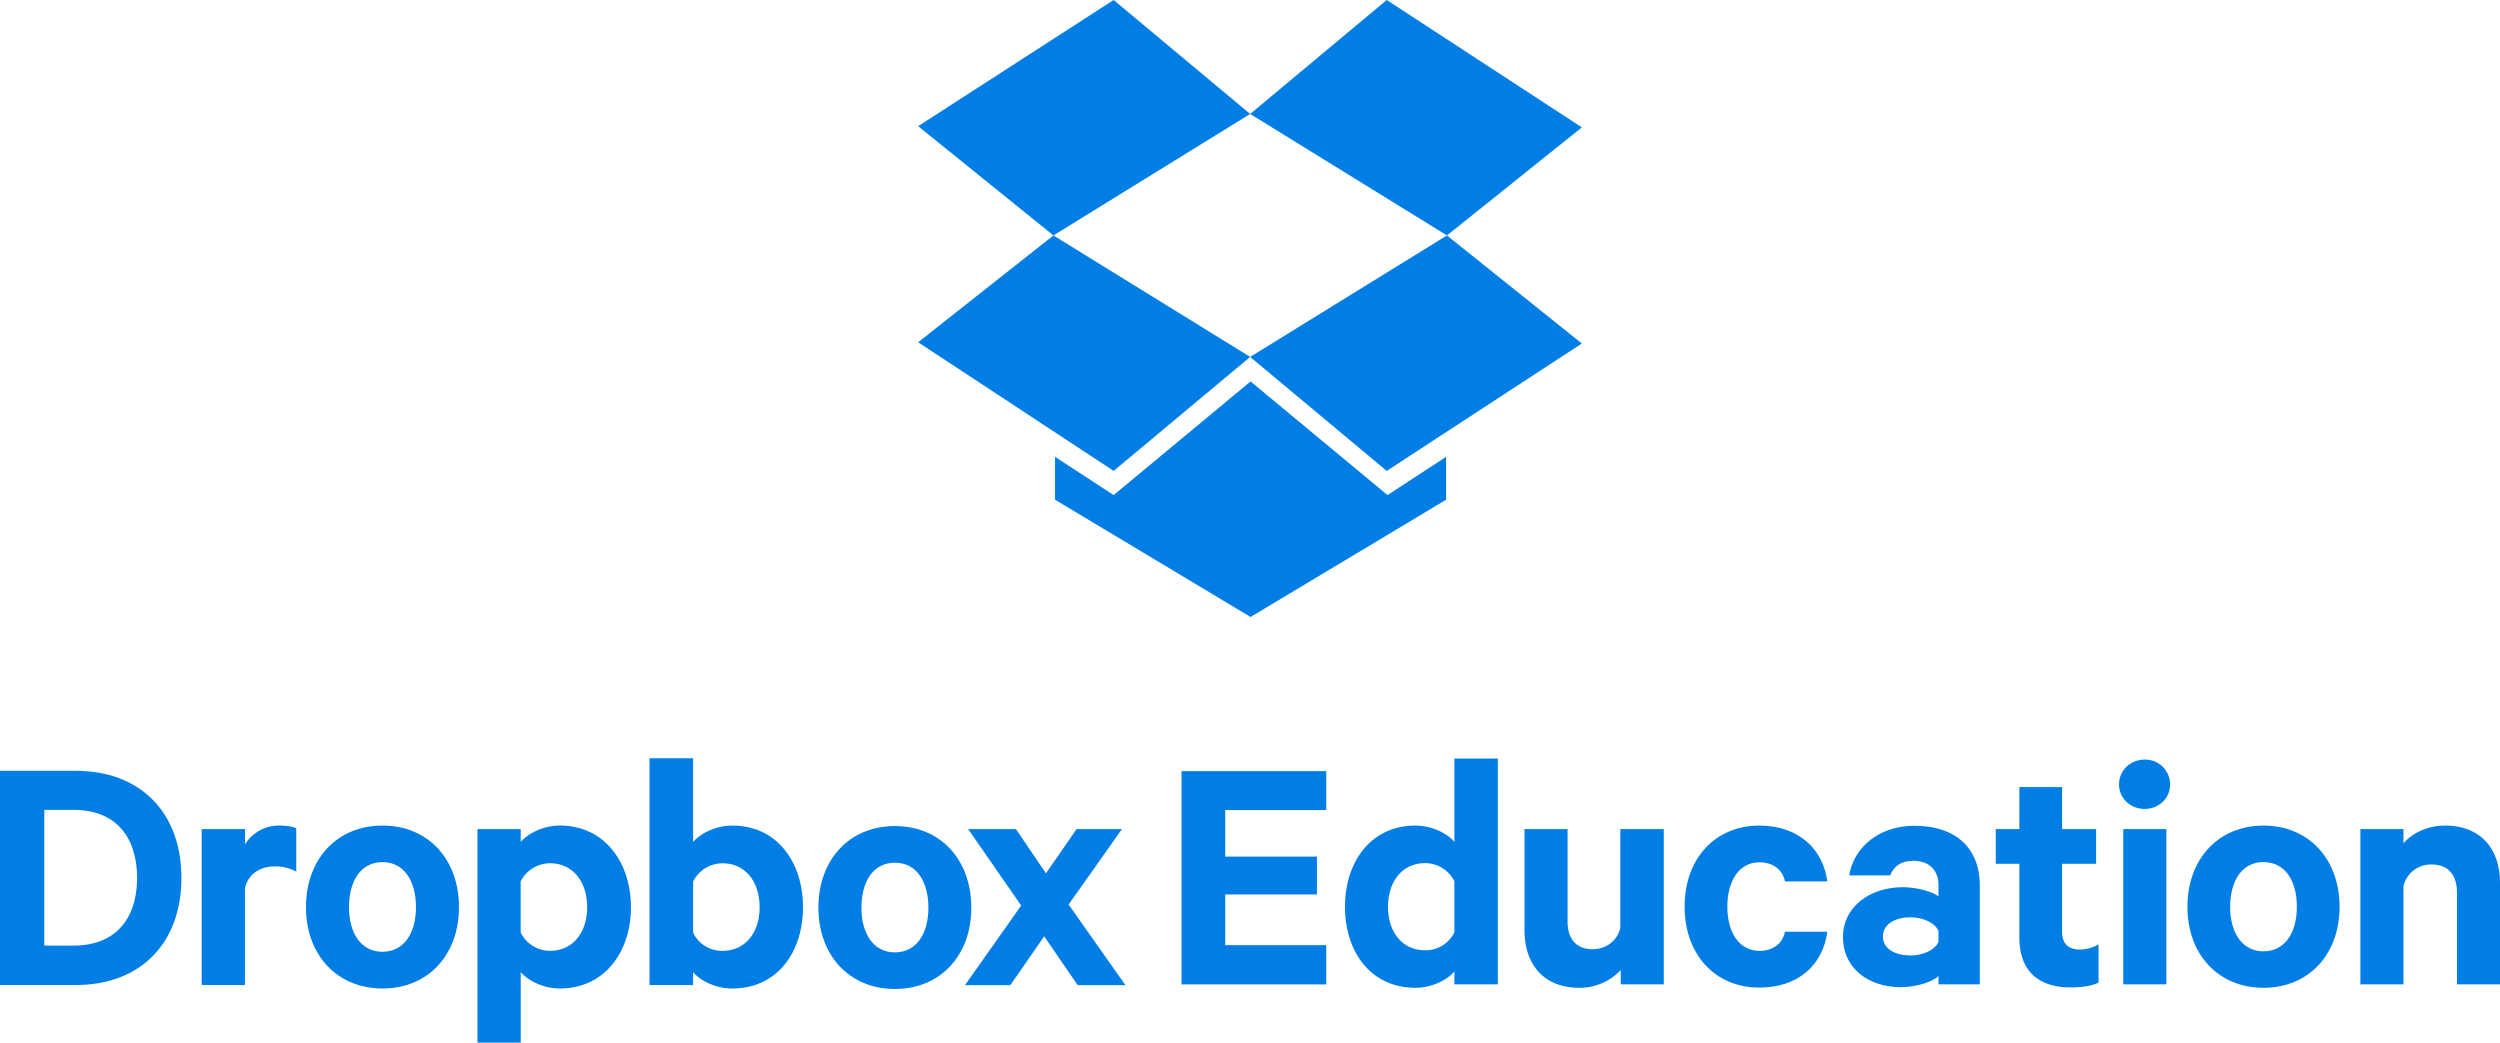 <svg id="Layer_1" data-name="Layer 1" xmlns="http://www.w3.org/2000/svg" viewBox="0 0 1209.22 504.28"><defs><style>.cls-1{fill:#007ee5;}</style></defs><title>Dropbox_education_vertical_blue</title><g id="_Group_" data-name="&lt;Group&gt;"><polygon id="_Path_" data-name="&lt;Path&gt;" class="cls-1" points="538.65 0 444.1 61.03 509.53 113.88 604.69 55.12 538.65 0"/><polygon id="_Path_2" data-name="&lt;Path&gt;" class="cls-1" points="444.1 165.55 538.65 227.77 604.69 172.64 509.53 113.88 444.1 165.55"/><polygon id="_Path_3" data-name="&lt;Path&gt;" class="cls-1" points="604.69 172.64 670.74 227.77 765.12 166.15 699.86 113.88 604.69 172.64"/><polygon id="_Path_4" data-name="&lt;Path&gt;" class="cls-1" points="765.13 61.62 670.75 0 604.7 55.12 699.87 113.88 765.13 61.62"/><polygon id="_Path_5" data-name="&lt;Path&gt;" class="cls-1" points="604.88 184.5 538.65 239.47 510.31 220.96 510.31 241.7 604.88 298.42 699.46 241.7 699.46 220.96 671.13 239.47 604.88 184.5"/></g><g id="_Group_2" data-name="&lt;Group&gt;"><g id="_Group_3" data-name="&lt;Group&gt;"><g id="_Group_4" data-name="&lt;Group&gt;"><path id="_Compound_Path_" data-name="&lt;Compound Path&gt;" class="cls-1" d="M0,373.83H36.62c31.38,0,51.13,20.25,51.13,51.8S68,477.44,36.62,477.44H0V373.83Zm35.78,84.53c19.73,0,30.53-12.66,30.53-32.73,0-20.25-10.8-32.9-30.53-32.9H21.43v65.64H35.78Z" transform="translate(0 -1)"/><path id="_Compound_Path_2" data-name="&lt;Compound Path&gt;" class="cls-1" d="M143.29,422.6a21,21,0,0,0-10.47-2.53c-7.09,0-12.83,3.71-14.34,10.63v46.74H97.56V402h20.93v7.42a19.37,19.37,0,0,1,16.87-9.11c3.54,0,6.74.68,7.93,1.35V422.6Z" transform="translate(0 -1)"/><path id="_Compound_Path_3" data-name="&lt;Compound Path&gt;" class="cls-1" d="M185,479.12c-21.94,0-37-16.2-37-39.31,0-23.29,15-39.49,37-39.49S222,416.52,222,439.81C222,462.93,207,479.12,185,479.12ZM185,418c-10.47,0-16.2,9.11-16.2,21.77,0,12.48,5.73,21.6,16.2,21.6s16.2-9.11,16.2-21.6C201.22,427.16,195.48,418,185,418Z" transform="translate(0 -1)"/><path id="_Compound_Path_4" data-name="&lt;Compound Path&gt;" class="cls-1" d="M251.87,505.28H230.94V402h20.93v6.24c3.37-4,10.8-7.93,18.9-7.93,21.93,0,34.41,18.23,34.41,39.49s-12.48,39.31-34.41,39.31c-8.1,0-15.53-3.88-18.9-7.93v34.08Zm0-53.15A15.84,15.84,0,0,0,266,460.9c11.31,0,18-9.11,18-21.09,0-12.15-6.74-21.26-18-21.26a16,16,0,0,0-14.17,8.77v24.8Z" transform="translate(0 -1)"/><path id="_Compound_Path_5" data-name="&lt;Compound Path&gt;" class="cls-1" d="M335.25,477.44H314.15V367.76h21.09v40.5c3.37-4,10.8-7.93,18.9-7.93,21.93,0,34.25,17.89,34.25,39.49s-12.32,39.31-34.25,39.31c-8.1,0-15.53-3.88-18.9-7.93v6.24Zm0-25.31a15.46,15.46,0,0,0,14.17,8.78c11.31,0,18-9.11,18-21.09,0-12.15-6.74-21.26-18-21.26a16,16,0,0,0-14.17,8.77v24.8Z" transform="translate(0 -1)"/><path id="_Compound_Path_6" data-name="&lt;Compound Path&gt;" class="cls-1" d="M432.86,479.36c-21.94,0-37-16.2-37-39.31,0-23.29,15-39.49,37-39.49s36.95,16.2,36.95,39.49C469.81,463.16,454.79,479.36,432.86,479.36Zm0-61.08c-10.47,0-16.2,9.11-16.2,21.77,0,12.48,5.73,21.6,16.2,21.6s16.2-9.11,16.2-21.6C449.06,427.39,443.32,418.28,432.86,418.28Z" transform="translate(0 -1)"/><path id="_Compound_Path_7" data-name="&lt;Compound Path&gt;" class="cls-1" d="M516.87,438.51l27.5,39H521.26l-16.2-23.63-16.38,23.63H466.75L493.92,439l-25.64-37h23.11l14.51,21.43,14.85-21.43h21.93Z" transform="translate(0 -1)"/></g></g></g><path class="cls-1" d="M641.49,374v18.81H592.61v22.51H637v18.31H592.61v24.52h48.88v19h-70V374h70Z" transform="translate(0 -1)"/><path class="cls-1" d="M703.47,470.88c-3.36,4-10.75,7.9-18.81,7.9-21.84,0-34.1-17.64-34.1-39.14s12.26-39.31,34.1-39.31c8.06,0,15.45,3.86,18.81,7.89V367.91h21V477.1h-21v-6.22Zm0-43.67a15.9,15.9,0,0,0-14.11-8.73c-11.25,0-18,9.07-18,21.17,0,11.93,6.72,21,18,21a15.41,15.41,0,0,0,14.11-8.73V427.21Z" transform="translate(0 -1)"/><path class="cls-1" d="M804.75,477.1H783.92v-6.89a27.19,27.19,0,0,1-20.16,8.57c-16.8,0-26.37-11.09-26.37-27.72V402h20.83v44.85c0,7.89,3.86,13.27,12.09,13.27,6.38,0,11.92-3.86,13.44-10.41V402h21V477.1Z" transform="translate(0 -1)"/><path class="cls-1" d="M850.94,400.33c18.81,0,30.74,11.09,32.93,27H863.37c-1.18-5.71-5.71-9.24-12.43-9.24-9.57,0-15.45,8.73-15.45,21.5,0,12.6,5.88,21.33,15.45,21.33,6.72,0,11.25-3.53,12.43-9.24h20.49c-2.18,16.13-14.11,27-32.93,27-21.33,0-36.11-16-36.11-39.14C814.83,416.29,829.61,400.33,850.94,400.33Z" transform="translate(0 -1)"/><path class="cls-1" d="M937.62,477.1v-4c-2.52,2.52-10.08,5.38-18.31,5.38-15.12,0-27.88-8.73-27.88-24.36,0-14.28,12.77-24,29.06-24,6.55,0,14.11,2.18,17.13,4.37v-5.54c0-6.38-3.86-11.59-12.26-11.59-5.88,0-9.41,2.69-11.09,7.05H894.45c2.18-13.61,14.45-24,31.58-24,20,0,31.58,10.92,31.58,28.89V477.1h-20Zm0-25.87c-1.85-4-7.56-6.55-13.61-6.55-6.55,0-13.27,2.86-13.27,9.24,0,6.55,6.72,9.24,13.27,9.24,6,0,11.76-2.52,13.61-6.55v-5.38Z" transform="translate(0 -1)"/><path class="cls-1" d="M976.75,418.81H965.33V402h11.42V381.68h20.66V402h16.46v16.8H997.41v32.92c0,5.88,3.19,8.57,8.57,8.57a17.87,17.87,0,0,0,9.07-2.52v18.48c-2.86,1.51-7.9,2.35-13.44,2.35-15.29,0-24.86-7.56-24.86-24.19V418.81Z" transform="translate(0 -1)"/><path class="cls-1" d="M1037.39,392.27c-6.72,0-12.43-4.87-12.43-11.93,0-6.89,5.71-11.93,12.43-11.93a12,12,0,0,1,12.26,11.93C1049.65,387.4,1043.93,392.27,1037.39,392.27Zm10.41,84.83H1027V402h20.83V477.1Z" transform="translate(0 -1)"/><path class="cls-1" d="M1094.83,478.78c-21.84,0-36.79-16.13-36.79-39.14,0-23.18,14.95-39.31,36.79-39.31s36.79,16.13,36.79,39.31C1131.62,462.65,1116.67,478.78,1094.83,478.78Zm0-60.81c-10.41,0-16.13,9.07-16.13,21.67,0,12.43,5.71,21.5,16.13,21.5s16.13-9.07,16.13-21.5C1111,427,1105.25,418,1094.83,418Z" transform="translate(0 -1)"/><path class="cls-1" d="M1141.69,402h20.83v6.89c4-4.7,11.42-8.57,20.16-8.57,17,0,26.54,11.09,26.54,27.72V477.1h-20.83V432.41c0-7.89-4-13.27-12.26-13.27a13.65,13.65,0,0,0-13.61,10.42V477.1h-20.83V402Z" transform="translate(0 -1)"/></svg>